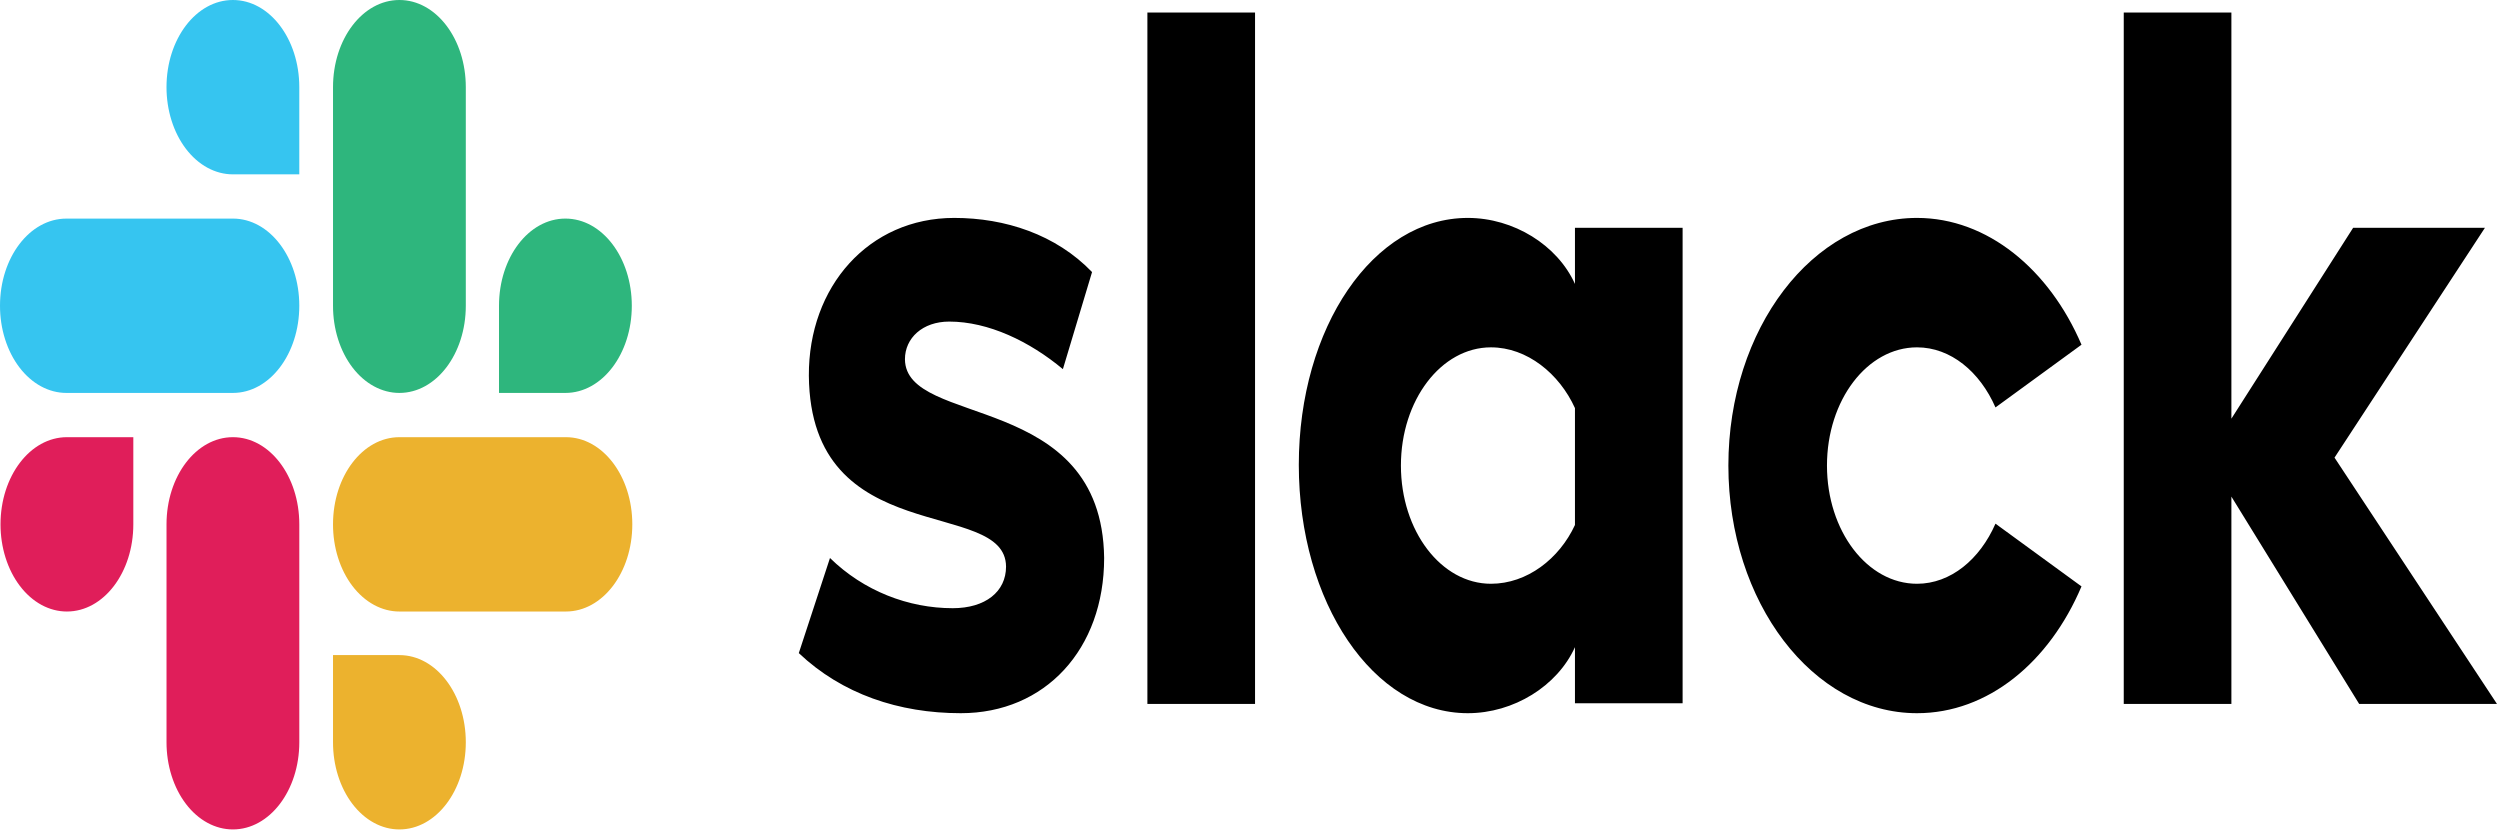 <svg width="180" height="60" viewBox="0 0 180 60" fill="none" xmlns="http://www.w3.org/2000/svg">
<g clip-path="url(#clip0_263_1092)">
<path d="M57.514 47.023L59.759 40.176C62.186 42.553 65.409 43.79 68.596 43.79C70.95 43.79 72.435 42.601 72.435 40.794C72.399 35.755 58.346 39.701 58.238 27.053C58.202 20.634 62.548 15.69 68.705 15.69C72.363 15.69 76.021 16.878 78.628 19.588L76.528 26.578C74.137 24.581 71.168 23.154 68.343 23.154C66.423 23.154 65.156 24.343 65.156 25.865C65.192 30.81 79.353 28.099 79.498 40.176C79.498 46.738 75.26 51.35 69.176 51.35C64.721 51.35 60.628 49.971 57.514 47.023ZM143.675 37.704L149.868 42.221C147.55 47.688 143.131 51.35 138.025 51.35C130.528 51.35 124.443 43.362 124.443 33.52C124.443 23.677 130.528 15.69 138.025 15.69C143.095 15.69 147.55 19.398 149.868 24.819L143.675 29.335C142.552 26.768 140.451 25.009 138.025 25.009C134.439 25.009 131.542 28.812 131.542 33.52C131.542 38.227 134.439 42.031 138.025 42.031C140.451 42.031 142.552 40.271 143.674 37.704M82.612 0.902H90.363V50.684H82.612V0.902ZM152.91 0.902H160.66V30.144L169.425 16.403H178.914L168.085 32.949L179.783 50.684H169.86L160.66 35.755V50.684H152.91V0.902ZM113.397 37.799V29.383C112.274 26.91 109.956 25.009 107.349 25.009C103.763 25.009 100.866 28.812 100.866 33.52C100.866 38.227 103.763 42.031 107.349 42.031C109.956 42.031 112.274 40.224 113.397 37.799ZM113.397 16.403H121.148V50.636H113.397V46.595C112.129 49.4 108.978 51.35 105.683 51.35C98.874 51.35 93.514 43.362 93.514 33.472C93.514 23.582 98.874 15.69 105.683 15.69C108.978 15.69 112.129 17.639 113.397 20.444V16.403Z" fill="black"/>
<path d="M9.599 37.753C9.599 41.223 7.462 44.029 4.818 44.029C4.19 44.03 3.568 43.868 2.987 43.553C2.407 43.238 1.88 42.775 1.436 42.192C0.992 41.609 0.64 40.917 0.4 40.155C0.16 39.394 0.036 38.577 0.037 37.753C0.037 34.282 2.174 31.477 4.818 31.477H9.599V37.753ZM11.989 37.753C11.989 34.282 14.126 31.477 16.769 31.477C19.413 31.477 21.55 34.282 21.55 37.753V53.443C21.55 56.914 19.413 59.719 16.769 59.719C16.141 59.72 15.52 59.558 14.939 59.243C14.359 58.928 13.832 58.466 13.388 57.883C12.944 57.3 12.592 56.608 12.352 55.846C12.112 55.084 11.989 54.267 11.989 53.443L11.989 37.753Z" fill="#E01E5A"/>
<path d="M16.768 12.553C16.14 12.553 15.519 12.391 14.938 12.076C14.358 11.761 13.831 11.299 13.387 10.716C12.943 10.133 12.591 9.441 12.351 8.679C12.111 7.917 11.988 7.1 11.988 6.276C11.988 2.805 14.125 0 16.768 0C19.412 0 21.549 2.805 21.549 6.276V12.553H16.768ZM16.768 15.738C19.412 15.738 21.549 18.543 21.549 22.014C21.549 25.485 19.413 28.291 16.768 28.291H4.781C4.153 28.291 3.531 28.129 2.95 27.814C2.37 27.499 1.843 27.037 1.399 26.454C0.955 25.871 0.603 25.179 0.363 24.417C0.123 23.655 -0.001 22.838 2.5386e-06 22.014C2.5386e-06 18.543 2.137 15.739 4.781 15.739L16.768 15.738Z" fill="#36C5F0"/>
<path d="M35.928 22.014C35.928 18.543 38.065 15.738 40.709 15.738C43.353 15.738 45.49 18.543 45.49 22.014C45.49 25.485 43.353 28.291 40.709 28.291H35.928V22.014ZM33.538 22.014C33.538 25.485 31.401 28.291 28.757 28.291C28.129 28.291 27.507 28.129 26.927 27.814C26.347 27.499 25.819 27.037 25.375 26.454C24.931 25.871 24.579 25.179 24.339 24.417C24.099 23.655 23.976 22.838 23.977 22.014V6.276C23.977 2.805 26.113 0 28.757 0C31.401 0 33.538 2.805 33.538 6.276L33.538 22.014Z" fill="#2EB67D"/>
<path d="M28.757 47.167C31.401 47.167 33.538 49.972 33.538 53.443C33.538 56.914 31.401 59.719 28.757 59.719C28.129 59.72 27.507 59.559 26.927 59.243C26.347 58.928 25.819 58.466 25.375 57.883C24.931 57.3 24.579 56.608 24.339 55.846C24.099 55.084 23.976 54.267 23.977 53.443V47.167H28.757ZM28.757 44.029C28.129 44.029 27.507 43.868 26.927 43.552C26.347 43.237 25.819 42.775 25.375 42.192C24.931 41.609 24.579 40.917 24.339 40.155C24.099 39.393 23.976 38.577 23.977 37.753C23.977 34.282 26.113 31.477 28.757 31.477H40.745C43.389 31.477 45.526 34.282 45.526 37.753C45.526 41.223 43.389 44.029 40.745 44.029L28.757 44.029Z" fill="#ECB22E"/>
</g>
<defs>
<clipPath id="clip0_263_1092">
<rect width="180" height="60" fill="white"/>
</clipPath>
</defs>
</svg>
